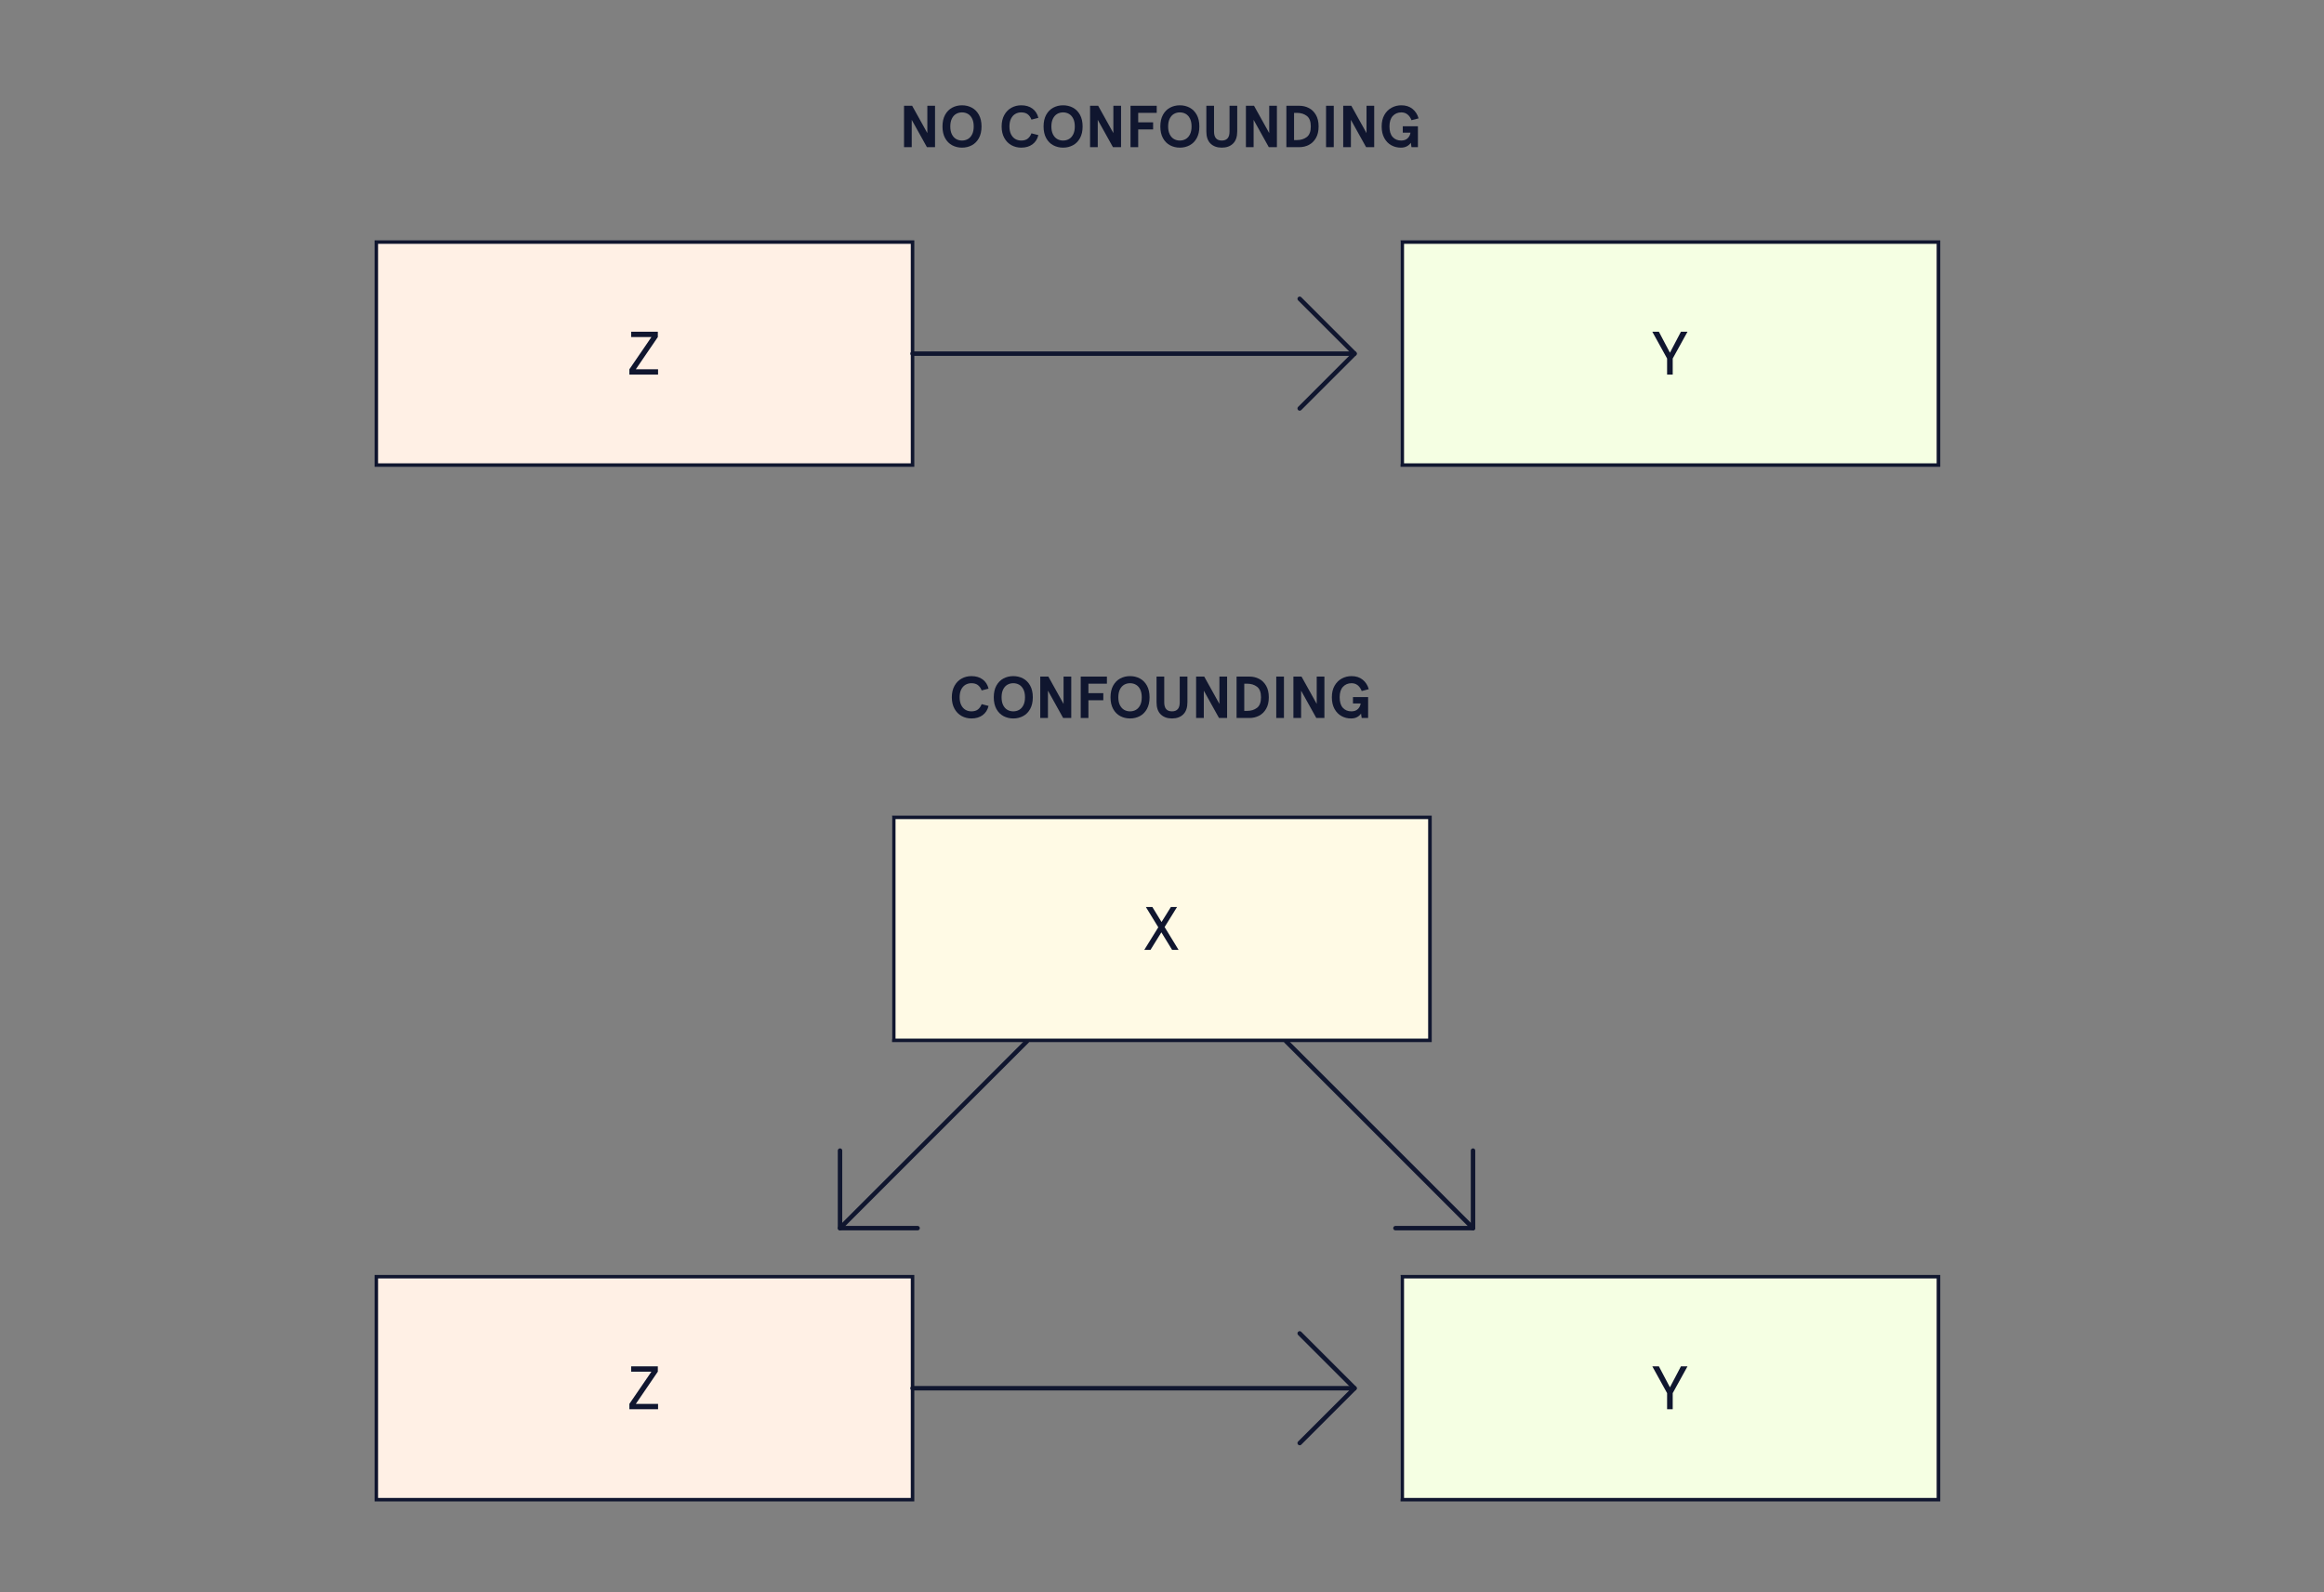<?xml version="1.0" encoding="UTF-8"?>
<svg width="521px" height="357px" viewBox="0 0 521 357" version="1.1" xmlns="http://www.w3.org/2000/svg" xmlns:xlink="http://www.w3.org/1999/xlink">
    <rect x="0" y="0" width="521" height="357" fill="#808080" stroke="none"/>
    <title>Potential outcomes</title>
    <g id="Potential-outcomes" stroke="none" stroke-width="1" fill="none" fill-rule="evenodd">
        <g id="NO-CONFOUNDING" transform="translate(202.67, 23.612)" fill="#10162F" fill-rule="nonzero">
            <polygon id="Path" points="0 0.106 1.817 0.106 5.224 6.232 5.224 0.106 6.948 0.106 6.948 9.388 5.132 9.388 1.724 3.262 1.724 9.388 0 9.388"></polygon>
            <path d="M12.995,9.494 C12.19,9.494 11.457,9.317 10.794,8.964 C10.131,8.61 9.602,8.078 9.209,7.366 C8.816,6.654 8.619,5.781 8.619,4.747 C8.619,3.713 8.816,2.84 9.209,2.128 C9.602,1.417 10.131,0.884 10.794,0.53 C11.457,0.177 12.19,0 12.995,0 C13.799,0 14.533,0.177 15.196,0.53 C15.859,0.884 16.387,1.417 16.781,2.128 C17.174,2.84 17.371,3.713 17.371,4.747 C17.371,5.781 17.174,6.654 16.781,7.366 C16.387,8.078 15.859,8.61 15.196,8.964 C14.533,9.317 13.799,9.494 12.995,9.494 Z M12.995,7.903 C13.481,7.903 13.921,7.79 14.314,7.565 C14.708,7.339 15.024,6.99 15.262,6.517 C15.501,6.044 15.62,5.454 15.62,4.747 C15.62,4.04 15.501,3.45 15.262,2.977 C15.024,2.504 14.708,2.155 14.314,1.929 C13.921,1.704 13.481,1.591 12.995,1.591 C12.509,1.591 12.069,1.704 11.675,1.929 C11.282,2.155 10.966,2.504 10.727,2.977 C10.489,3.45 10.369,4.04 10.369,4.747 C10.369,5.454 10.489,6.044 10.727,6.517 C10.966,6.99 11.282,7.339 11.675,7.565 C12.069,7.79 12.509,7.903 12.995,7.903 Z" id="Shape"></path>
            <path d="M26.268,9.494 C25.472,9.494 24.741,9.311 24.074,8.944 C23.406,8.577 22.873,8.036 22.476,7.32 C22.078,6.603 21.879,5.746 21.879,4.747 C21.879,3.748 22.078,2.891 22.476,2.175 C22.873,1.459 23.406,0.917 24.074,0.55 C24.741,0.183 25.472,0 26.268,0 C27.276,0 28.113,0.245 28.781,0.736 C29.448,1.227 29.892,1.918 30.113,2.811 L28.562,3.209 C28.368,2.696 28.089,2.298 27.727,2.016 C27.364,1.733 26.878,1.591 26.268,1.591 C25.773,1.591 25.327,1.708 24.929,1.943 C24.531,2.177 24.215,2.53 23.981,3.003 C23.746,3.476 23.629,4.058 23.629,4.747 C23.629,5.437 23.746,6.018 23.981,6.491 C24.215,6.964 24.531,7.317 24.929,7.552 C25.327,7.786 25.773,7.903 26.268,7.903 C26.878,7.903 27.364,7.762 27.727,7.479 C28.089,7.196 28.368,6.798 28.562,6.285 L30.113,6.683 C29.892,7.576 29.448,8.268 28.781,8.758 C28.113,9.249 27.276,9.494 26.268,9.494 Z" id="Path"></path>
            <path d="M35.656,9.494 C34.852,9.494 34.118,9.317 33.455,8.964 C32.792,8.61 32.264,8.078 31.87,7.366 C31.477,6.654 31.28,5.781 31.28,4.747 C31.28,3.713 31.477,2.84 31.87,2.128 C32.264,1.417 32.792,0.884 33.455,0.53 C34.118,0.177 34.852,0 35.656,0 C36.461,0 37.194,0.177 37.857,0.53 C38.52,0.884 39.048,1.417 39.442,2.128 C39.835,2.84 40.032,3.713 40.032,4.747 C40.032,5.781 39.835,6.654 39.442,7.366 C39.048,8.078 38.52,8.61 37.857,8.964 C37.194,9.317 36.461,9.494 35.656,9.494 Z M35.656,7.903 C36.142,7.903 36.582,7.79 36.976,7.565 C37.369,7.339 37.685,6.99 37.924,6.517 C38.162,6.044 38.282,5.454 38.282,4.747 C38.282,4.04 38.162,3.45 37.924,2.977 C37.685,2.504 37.369,2.155 36.976,1.929 C36.582,1.704 36.142,1.591 35.656,1.591 C35.17,1.591 34.73,1.704 34.337,1.929 C33.943,2.155 33.627,2.504 33.389,2.977 C33.15,3.45 33.031,4.04 33.031,4.747 C33.031,5.454 33.15,6.044 33.389,6.517 C33.627,6.99 33.943,7.339 34.337,7.565 C34.73,7.79 35.17,7.903 35.656,7.903 Z" id="Shape"></path>
            <polygon id="Path" points="41.703 0.106 43.519 0.106 46.927 6.232 46.927 0.106 48.651 0.106 48.651 9.388 46.834 9.388 43.426 3.262 43.426 9.388 41.703 9.388"></polygon>
            <polygon id="Path" points="50.773 0.106 56.647 0.106 56.647 1.697 52.496 1.697 52.496 3.819 55.838 3.819 55.838 5.41 52.496 5.41 52.496 9.388 50.773 9.388"></polygon>
            <path d="M61.831,9.494 C61.027,9.494 60.293,9.317 59.63,8.964 C58.967,8.61 58.439,8.078 58.046,7.366 C57.652,6.654 57.456,5.781 57.456,4.747 C57.456,3.713 57.652,2.84 58.046,2.128 C58.439,1.417 58.967,0.884 59.63,0.53 C60.293,0.177 61.027,0 61.831,0 C62.636,0 63.37,0.177 64.033,0.53 C64.696,0.884 65.224,1.417 65.617,2.128 C66.01,2.84 66.207,3.713 66.207,4.747 C66.207,5.781 66.01,6.654 65.617,7.366 C65.224,8.078 64.696,8.61 64.033,8.964 C63.37,9.317 62.636,9.494 61.831,9.494 Z M61.831,7.903 C62.318,7.903 62.757,7.79 63.151,7.565 C63.544,7.339 63.86,6.99 64.099,6.517 C64.338,6.044 64.457,5.454 64.457,4.747 C64.457,4.04 64.338,3.45 64.099,2.977 C63.86,2.504 63.544,2.155 63.151,1.929 C62.757,1.704 62.318,1.591 61.831,1.591 C61.345,1.591 60.905,1.704 60.512,1.929 C60.119,2.155 59.803,2.504 59.564,2.977 C59.325,3.45 59.206,4.04 59.206,4.747 C59.206,5.454 59.325,6.044 59.564,6.517 C59.803,6.99 60.119,7.339 60.512,7.565 C60.905,7.79 61.345,7.903 61.831,7.903 Z" id="Shape"></path>
            <path d="M71.233,9.494 C70.172,9.494 69.33,9.189 68.707,8.579 C68.083,7.969 67.772,7.063 67.772,5.861 L67.772,0.106 L69.496,0.106 L69.496,5.887 C69.496,7.231 70.075,7.903 71.233,7.903 C72.391,7.903 72.97,7.231 72.97,5.887 L72.97,0.106 L74.694,0.106 L74.694,5.861 C74.694,7.063 74.382,7.969 73.759,8.579 C73.136,9.189 72.294,9.494 71.233,9.494 Z" id="Path"></path>
            <polygon id="Path" points="76.643 0.106 78.459 0.106 81.867 6.232 81.867 0.106 83.591 0.106 83.591 9.388 81.774 9.388 78.367 3.262 78.367 9.388 76.643 9.388"></polygon>
            <path d="M88.617,0.106 C89.386,0.106 90.097,0.274 90.751,0.61 C91.406,0.946 91.934,1.461 92.336,2.155 C92.738,2.849 92.939,3.713 92.939,4.747 C92.939,5.781 92.738,6.645 92.336,7.339 C91.934,8.033 91.406,8.548 90.751,8.884 C90.097,9.22 89.386,9.388 88.617,9.388 L85.713,9.388 L85.713,0.106 L88.617,0.106 Z M88.073,7.797 C88.957,7.797 89.697,7.569 90.294,7.114 C90.891,6.659 91.189,5.87 91.189,4.747 C91.189,3.624 90.891,2.835 90.294,2.38 C89.697,1.925 88.957,1.697 88.073,1.697 L87.436,1.697 L87.436,7.797 L88.073,7.797 Z" id="Shape"></path>
            <polygon id="Path" points="94.61 0.106 96.334 0.106 96.334 9.388 94.61 9.388"></polygon>
            <polygon id="Path" points="98.456 0.106 100.272 0.106 103.68 6.232 103.68 0.106 105.404 0.106 105.404 9.388 103.587 9.388 100.179 3.262 100.179 9.388 98.456 9.388"></polygon>
            <path d="M111.357,9.494 C110.588,9.494 109.879,9.315 109.229,8.957 C108.58,8.599 108.058,8.062 107.665,7.346 C107.271,6.63 107.075,5.764 107.075,4.747 C107.075,3.73 107.278,2.866 107.684,2.155 C108.091,1.443 108.63,0.906 109.302,0.544 C109.974,0.181 110.703,0 111.49,0 C112.489,0 113.32,0.267 113.983,0.802 C114.646,1.337 115.101,2.046 115.349,2.93 L113.771,3.342 C113.293,2.175 112.533,1.591 111.49,1.591 C110.703,1.591 110.062,1.859 109.567,2.393 C109.072,2.928 108.825,3.713 108.825,4.747 C108.825,5.808 109.068,6.599 109.554,7.121 C110.04,7.642 110.672,7.903 111.45,7.903 C112.078,7.903 112.566,7.728 112.916,7.379 C113.265,7.03 113.47,6.617 113.532,6.139 L111.808,6.139 L111.808,4.707 L115.203,4.707 L115.203,9.388 L113.758,9.388 L113.612,8.394 C113.408,8.712 113.119,8.975 112.743,9.183 C112.367,9.39 111.906,9.494 111.357,9.494 Z" id="Path"></path>
        </g>
        <g id="CONFOUNDING" transform="translate(213.384, 151.612)" fill="#10162F" fill-rule="nonzero">
            <path d="M4.389,9.494 C3.593,9.494 2.862,9.311 2.195,8.944 C1.527,8.577 0.995,8.036 0.597,7.32 C0.199,6.603 0,5.746 0,4.747 C0,3.748 0.199,2.891 0.597,2.175 C0.995,1.459 1.527,0.917 2.195,0.55 C2.862,0.183 3.593,0 4.389,0 C5.397,0 6.234,0.245 6.902,0.736 C7.569,1.227 8.013,1.918 8.234,2.811 L6.683,3.209 C6.489,2.696 6.21,2.298 5.848,2.016 C5.485,1.733 4.999,1.591 4.389,1.591 C3.894,1.591 3.448,1.708 3.05,1.943 C2.652,2.177 2.336,2.53 2.102,3.003 C1.867,3.476 1.75,4.058 1.75,4.747 C1.75,5.437 1.867,6.018 2.102,6.491 C2.336,6.964 2.652,7.317 3.05,7.552 C3.448,7.786 3.894,7.903 4.389,7.903 C4.999,7.903 5.485,7.762 5.848,7.479 C6.21,7.196 6.489,6.798 6.683,6.285 L8.234,6.683 C8.013,7.576 7.569,8.268 6.902,8.758 C6.234,9.249 5.397,9.494 4.389,9.494 Z" id="Path"></path>
            <path d="M13.777,9.494 C12.973,9.494 12.239,9.317 11.576,8.964 C10.913,8.61 10.385,8.078 9.991,7.366 C9.598,6.654 9.401,5.781 9.401,4.747 C9.401,3.713 9.598,2.84 9.991,2.128 C10.385,1.417 10.913,0.884 11.576,0.53 C12.239,0.177 12.973,0 13.777,0 C14.582,0 15.315,0.177 15.978,0.53 C16.641,0.884 17.169,1.417 17.563,2.128 C17.956,2.84 18.153,3.713 18.153,4.747 C18.153,5.781 17.956,6.654 17.563,7.366 C17.169,8.078 16.641,8.61 15.978,8.964 C15.315,9.317 14.582,9.494 13.777,9.494 Z M13.777,7.903 C14.263,7.903 14.703,7.79 15.097,7.565 C15.49,7.339 15.806,6.99 16.045,6.517 C16.283,6.044 16.403,5.454 16.403,4.747 C16.403,4.04 16.283,3.45 16.045,2.977 C15.806,2.504 15.49,2.155 15.097,1.929 C14.703,1.704 14.263,1.591 13.777,1.591 C13.291,1.591 12.851,1.704 12.458,1.929 C12.064,2.155 11.748,2.504 11.51,2.977 C11.271,3.45 11.152,4.04 11.152,4.747 C11.152,5.454 11.271,6.044 11.51,6.517 C11.748,6.99 12.064,7.339 12.458,7.565 C12.851,7.79 13.291,7.903 13.777,7.903 Z" id="Shape"></path>
            <polygon id="Path" points="19.824 0.106 21.64 0.106 25.048 6.232 25.048 0.106 26.772 0.106 26.772 9.388 24.955 9.388 21.547 3.262 21.547 9.388 19.824 9.388"></polygon>
            <polygon id="Path" points="28.894 0.106 34.768 0.106 34.768 1.697 30.617 1.697 30.617 3.819 33.959 3.819 33.959 5.41 30.617 5.41 30.617 9.388 28.894 9.388"></polygon>
            <path d="M39.952,9.494 C39.148,9.494 38.414,9.317 37.751,8.964 C37.088,8.61 36.56,8.078 36.167,7.366 C35.773,6.654 35.577,5.781 35.577,4.747 C35.577,3.713 35.773,2.84 36.167,2.128 C36.56,1.417 37.088,0.884 37.751,0.53 C38.414,0.177 39.148,0 39.952,0 C40.757,0 41.491,0.177 42.154,0.53 C42.817,0.884 43.345,1.417 43.738,2.128 C44.131,2.84 44.328,3.713 44.328,4.747 C44.328,5.781 44.131,6.654 43.738,7.366 C43.345,8.078 42.817,8.61 42.154,8.964 C41.491,9.317 40.757,9.494 39.952,9.494 Z M39.952,7.903 C40.439,7.903 40.878,7.79 41.272,7.565 C41.665,7.339 41.981,6.99 42.22,6.517 C42.459,6.044 42.578,5.454 42.578,4.747 C42.578,4.04 42.459,3.45 42.22,2.977 C41.981,2.504 41.665,2.155 41.272,1.929 C40.878,1.704 40.439,1.591 39.952,1.591 C39.466,1.591 39.026,1.704 38.633,1.929 C38.24,2.155 37.924,2.504 37.685,2.977 C37.446,3.45 37.327,4.04 37.327,4.747 C37.327,5.454 37.446,6.044 37.685,6.517 C37.924,6.99 38.24,7.339 38.633,7.565 C39.026,7.79 39.466,7.903 39.952,7.903 Z" id="Shape"></path>
            <path d="M49.354,9.494 C48.293,9.494 47.451,9.189 46.828,8.579 C46.204,7.969 45.893,7.063 45.893,5.861 L45.893,0.106 L47.617,0.106 L47.617,5.887 C47.617,7.231 48.196,7.903 49.354,7.903 C50.512,7.903 51.091,7.231 51.091,5.887 L51.091,0.106 L52.815,0.106 L52.815,5.861 C52.815,7.063 52.503,7.969 51.88,8.579 C51.257,9.189 50.415,9.494 49.354,9.494 Z" id="Path"></path>
            <polygon id="Path" points="54.764 0.106 56.58 0.106 59.988 6.232 59.988 0.106 61.712 0.106 61.712 9.388 59.895 9.388 56.488 3.262 56.488 9.388 54.764 9.388"></polygon>
            <path d="M66.738,0.106 C67.507,0.106 68.218,0.274 68.872,0.61 C69.527,0.946 70.055,1.461 70.457,2.155 C70.859,2.849 71.06,3.713 71.06,4.747 C71.06,5.781 70.859,6.645 70.457,7.339 C70.055,8.033 69.527,8.548 68.872,8.884 C68.218,9.22 67.507,9.388 66.738,9.388 L63.834,9.388 L63.834,0.106 L66.738,0.106 Z M66.194,7.797 C67.078,7.797 67.818,7.569 68.415,7.114 C69.012,6.659 69.31,5.87 69.31,4.747 C69.31,3.624 69.012,2.835 68.415,2.38 C67.818,1.925 67.078,1.697 66.194,1.697 L65.557,1.697 L65.557,7.797 L66.194,7.797 Z" id="Shape"></path>
            <polygon id="Path" points="72.731 0.106 74.455 0.106 74.455 9.388 72.731 9.388"></polygon>
            <polygon id="Path" points="76.576 0.106 78.393 0.106 81.801 6.232 81.801 0.106 83.525 0.106 83.525 9.388 81.708 9.388 78.3 3.262 78.3 9.388 76.576 9.388"></polygon>
            <path d="M89.478,9.494 C88.709,9.494 88,9.315 87.35,8.957 C86.701,8.599 86.179,8.062 85.786,7.346 C85.392,6.63 85.195,5.764 85.195,4.747 C85.195,3.73 85.399,2.866 85.805,2.155 C86.212,1.443 86.751,0.906 87.423,0.544 C88.095,0.181 88.824,0 89.611,0 C90.61,0 91.441,0.267 92.104,0.802 C92.767,1.337 93.222,2.046 93.47,2.93 L91.892,3.342 C91.414,2.175 90.654,1.591 89.611,1.591 C88.824,1.591 88.183,1.859 87.688,2.393 C87.193,2.928 86.946,3.713 86.946,4.747 C86.946,5.808 87.189,6.599 87.675,7.121 C88.161,7.642 88.793,7.903 89.571,7.903 C90.199,7.903 90.687,7.728 91.037,7.379 C91.386,7.03 91.591,6.617 91.653,6.139 L89.929,6.139 L89.929,4.707 L93.324,4.707 L93.324,9.388 L91.879,9.388 L91.733,8.394 C91.529,8.712 91.24,8.975 90.864,9.183 C90.488,9.39 90.027,9.494 89.478,9.494 Z" id="Path"></path>
        </g>
        <polygon id="Fill-7-Copy-8" fill="#FFF0E5" points="84 104.052 204.21 104.052 204.21 54.052 84 54.052"></polygon>
        <polygon id="Fill-7-Copy-10" fill="#FFF0E5" points="84 336.052 204.21 336.052 204.21 286.052 84 286.052"></polygon>
        <polygon id="Fill-7-Copy-12" fill="#FFFAE5" points="200 233.052 320.21 233.052 320.21 183.052 200 183.052"></polygon>
        <g id="Group-5" transform="translate(204.581, 67)" fill="#10162F" fill-rule="nonzero">
            <path d="M86.433,-0.354 C86.607,-0.527 86.876,-0.546 87.071,-0.411 L87.14,-0.354 L99.437,11.943 C99.611,12.117 99.63,12.386 99.495,12.581 L99.437,12.651 L87.14,24.948 C86.945,25.143 86.628,25.143 86.433,24.948 C86.26,24.774 86.24,24.505 86.375,24.31 L86.433,24.24 L98.377,12.297 L86.433,0.354 C86.26,0.18 86.24,-0.089 86.375,-0.284 L86.433,-0.354 Z" id="Stroke-1"></path>
            <path d="M99.084,11.797 C99.36,11.797 99.584,12.021 99.584,12.297 C99.584,12.542 99.407,12.746 99.174,12.789 L99.084,12.797 L0,12.797 C-0.276,12.797 -0.5,12.573 -0.5,12.297 C-0.5,12.051 -0.323,11.847 -0.09,11.805 L0,11.797 L99.084,11.797 Z" id="Stroke-3"></path>
        </g>
        <g id="Group-5-Copy" transform="translate(204.581, 299)" fill="#10162F" fill-rule="nonzero">
            <path d="M86.433,-0.354 C86.607,-0.527 86.876,-0.546 87.071,-0.411 L87.14,-0.354 L99.437,11.943 C99.611,12.117 99.63,12.386 99.495,12.581 L99.437,12.651 L87.14,24.948 C86.945,25.143 86.628,25.143 86.433,24.948 C86.26,24.774 86.24,24.505 86.375,24.31 L86.433,24.24 L98.377,12.297 L86.433,0.354 C86.26,0.18 86.24,-0.089 86.375,-0.284 L86.433,-0.354 Z" id="Stroke-1"></path>
            <path d="M99.084,11.797 C99.36,11.797 99.584,12.021 99.584,12.297 C99.584,12.542 99.407,12.746 99.174,12.789 L99.084,12.797 L0,12.797 C-0.276,12.797 -0.5,12.573 -0.5,12.297 C-0.5,12.051 -0.323,11.847 -0.09,11.805 L0,11.797 L99.084,11.797 Z" id="Stroke-3"></path>
        </g>
        <g id="Group-5-Copy-2" transform="translate(309.272, 254.446) rotate(-315) translate(-309.272, -254.446) translate(279.64, 242.149)" fill="#10162F" fill-rule="nonzero">
            <path d="M46.614,-0.354 C46.787,-0.527 47.057,-0.546 47.251,-0.411 L47.321,-0.354 L59.618,11.943 C59.791,12.117 59.81,12.386 59.675,12.581 L59.618,12.651 L47.321,24.948 C47.125,25.143 46.809,25.143 46.614,24.948 C46.44,24.774 46.421,24.505 46.556,24.31 L46.614,24.24 L58.557,12.297 L46.614,0.354 C46.44,0.18 46.421,-0.089 46.556,-0.284 L46.614,-0.354 Z" id="Stroke-1"></path>
            <path d="M59.264,11.797 C59.541,11.797 59.764,12.021 59.764,12.297 C59.764,12.542 59.588,12.746 59.354,12.789 L59.264,12.797 L8.06577027e-14,12.797 C-0.276,12.797 -0.5,12.573 -0.5,12.297 C-0.5,12.051 -0.323,11.847 -0.09,11.805 L8.06577027e-14,11.797 L59.264,11.797 Z" id="Stroke-3"></path>
        </g>
        <g id="Group-5-Copy-3" transform="translate(209.272, 254.446) scale(-1, 1) rotate(-315) translate(-209.272, -254.446) translate(179.64, 242.149)" fill="#10162F" fill-rule="nonzero">
            <path d="M46.614,-0.354 C46.787,-0.527 47.057,-0.546 47.251,-0.411 L47.321,-0.354 L59.618,11.943 C59.791,12.117 59.81,12.386 59.675,12.581 L59.618,12.651 L47.321,24.948 C47.125,25.143 46.809,25.143 46.614,24.948 C46.44,24.774 46.421,24.505 46.556,24.31 L46.614,24.24 L58.557,12.297 L46.614,0.354 C46.44,0.18 46.421,-0.089 46.556,-0.284 L46.614,-0.354 Z" id="Stroke-1"></path>
            <path d="M59.264,11.797 C59.541,11.797 59.764,12.021 59.764,12.297 C59.764,12.542 59.588,12.746 59.354,12.789 L59.264,12.797 L-5.6510352e-14,12.797 C-0.276,12.797 -0.5,12.573 -0.5,12.297 C-0.5,12.051 -0.323,11.847 -0.09,11.805 L-5.6510352e-14,11.797 L59.264,11.797 Z" id="Stroke-3"></path>
        </g>
        <polygon id="Fill-7-Copy-9" fill="#F5FFE3" points="314 104.052 434.21 104.052 434.21 54.052 314 54.052"></polygon>
        <polygon id="Fill-7-Copy-11" fill="#F5FFE3" points="314 336.052 434.21 336.052 434.21 286.052 314 286.052"></polygon>
        <path d="M204.971,53.897 L83.981,53.897 L83.981,104.677 L204.971,104.677 L204.971,53.897 Z M204.19,54.676 L204.19,103.896 L84.761,103.896 L84.761,54.676 L204.19,54.676 Z" id="Stroke-8-Copy-8" fill="#10162F" fill-rule="nonzero"></path>
        <path d="M204.971,285.897 L83.981,285.897 L83.981,336.677 L204.971,336.677 L204.971,285.897 Z M204.19,286.676 L204.19,335.896 L84.761,335.896 L84.761,286.676 L204.19,286.676 Z" id="Stroke-8-Copy-10" fill="#10162F" fill-rule="nonzero"></path>
        <path d="M320.971,182.897 L199.981,182.897 L199.981,233.677 L320.971,233.677 L320.971,182.897 Z M320.19,183.676 L320.19,232.896 L200.761,232.896 L200.761,183.676 L320.19,183.676 Z" id="Stroke-8-Copy-12" fill="#10162F" fill-rule="nonzero"></path>
        <path d="M434.971,53.897 L313.981,53.897 L313.981,104.677 L434.971,104.677 L434.971,53.897 Z M434.19,54.676 L434.19,103.896 L314.761,103.896 L314.761,54.676 L434.19,54.676 Z" id="Stroke-8-Copy-9" fill="#10162F" fill-rule="nonzero"></path>
        <path d="M434.971,285.897 L313.981,285.897 L313.981,336.677 L434.971,336.677 L434.971,285.897 Z M434.19,286.676 L434.19,335.896 L314.761,335.896 L314.761,286.676 L434.19,286.676 Z" id="Stroke-8-Copy-11" fill="#10162F" fill-rule="nonzero"></path>
        <g id="Z" transform="translate(141.096, 74.386)" fill="#10162F" fill-rule="nonzero">
            <polygon id="Path" points="6.378 0 0.398 0 0.398 1.193 4.946 1.193 0 8.42 0 9.614 6.431 9.614 6.431 8.42 1.445 8.42 6.378 1.193"></polygon>
        </g>
        <g id="Z-Copy" transform="translate(141.096, 306.387)" fill="#10162F" fill-rule="nonzero">
            <polygon id="Path" points="6.378 0 0.398 0 0.398 1.193 4.946 1.193 0 8.42 0 9.614 6.431 9.614 6.431 8.42 1.445 8.42 6.378 1.193"></polygon>
        </g>
        <g id="X" transform="translate(256.525, 203.387)" fill="#10162F" fill-rule="nonzero">
            <polygon id="Path" points="2.27373675e-13 9.614 1.392 9.614 3.832 5.675 6.245 9.614 7.691 9.614 4.561 4.495 7.346 0 5.967 0 3.872 3.368 1.817 0 0.358 0 3.143 4.548"></polygon>
        </g>
        <g id="Y" transform="translate(370.419, 74.386)" fill="#10162F" fill-rule="nonzero">
            <polygon id="Path" points="3.951 4.707 1.472 0 0 0 3.315 6.007 3.315 9.614 4.575 9.614 4.575 6.007 7.89 0 6.418 0"></polygon>
        </g>
        <g id="Y-Copy" transform="translate(370.419, 306.387)" fill="#10162F" fill-rule="nonzero">
            <polygon id="Path" points="3.951 4.707 1.472 0 0 0 3.315 6.007 3.315 9.614 4.575 9.614 4.575 6.007 7.89 0 6.418 0"></polygon>
        </g>
    </g>
</svg>